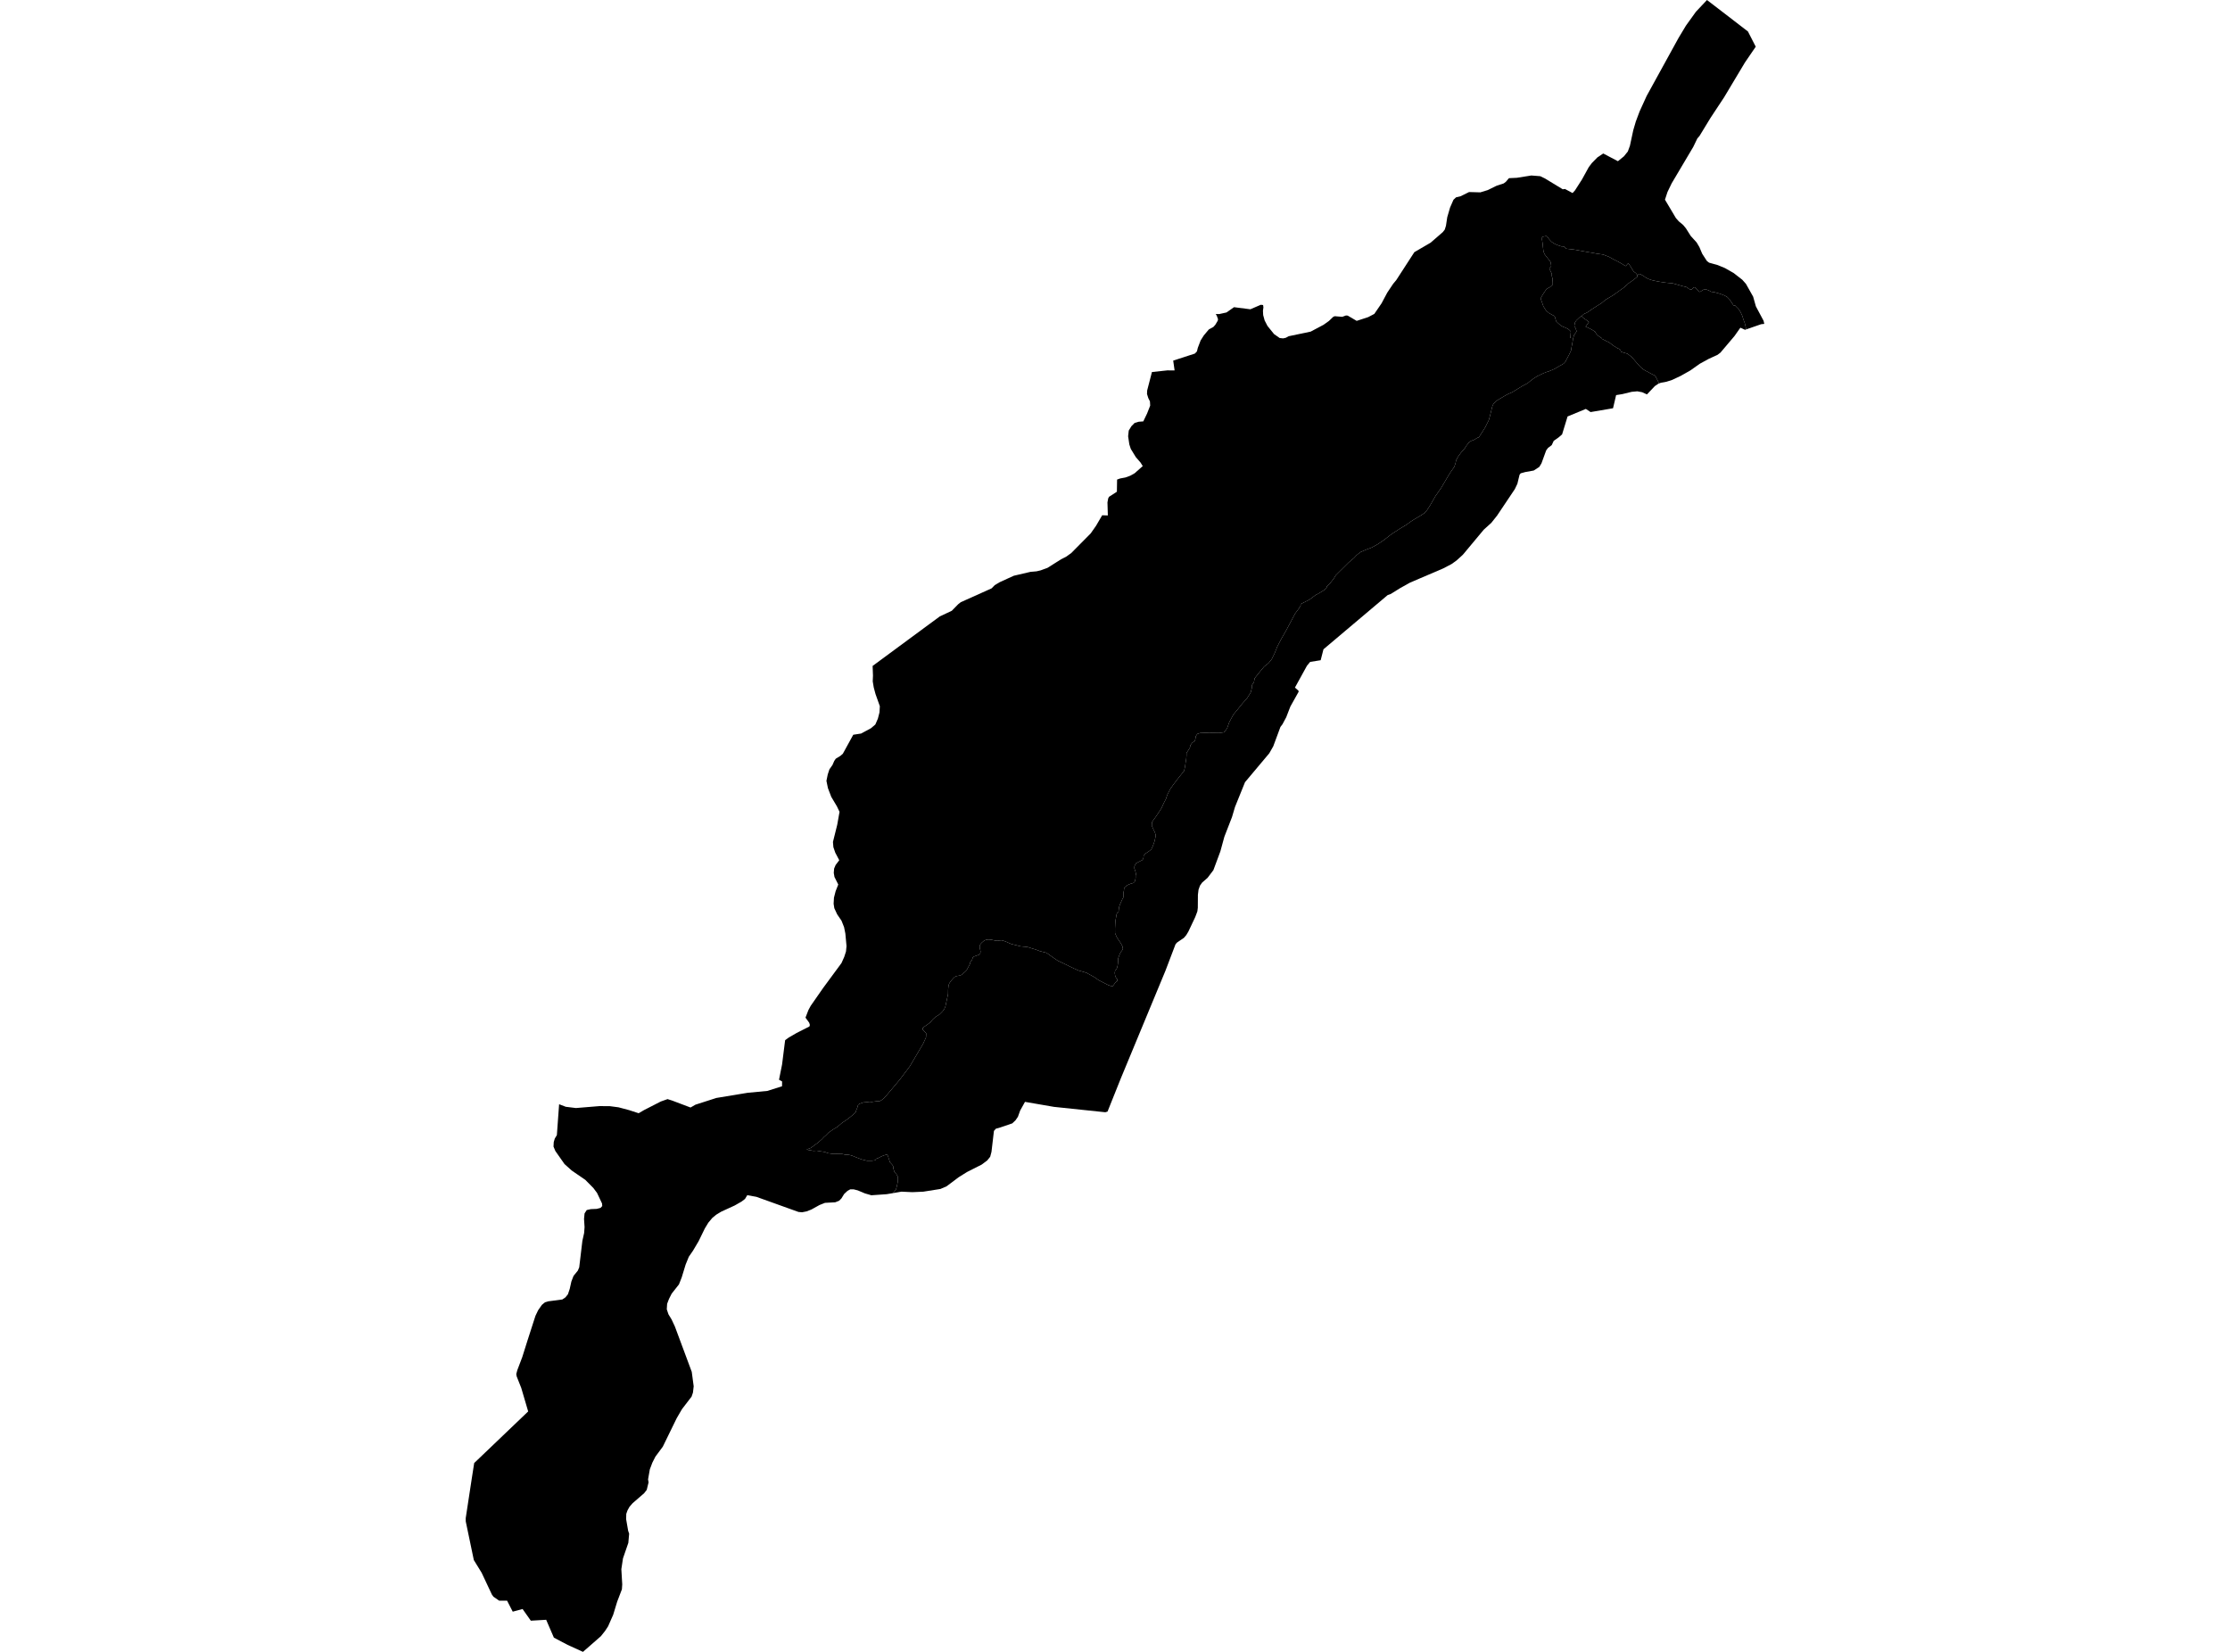 <?xml version='1.0'?>
<svg  baseProfile = 'tiny' width = '540' height = '400' stroke-linecap = 'round' stroke-linejoin = 'round' version='1.1' xmlns='http://www.w3.org/2000/svg'>
<path id='1801401001' title='1801401001'  d='M 382.957 76.534 383.015 76.621 383.033 76.61 383.097 76.697 383.231 76.825 383.423 77.006 383.633 77.163 383.819 77.309 383.936 77.367 384 77.379 384.268 77.6 384.769 77.979 384.693 78.089 384.466 78.386 384.245 78.689 384 79.027 383.953 79.085 384.728 79.447 385.509 79.843 385.812 80.035 386.138 80.25 386.26 80.32 386.406 80.6 386.592 80.891 386.784 81.06 387.006 81.311 387.274 81.491 387.647 81.753 387.804 81.841 387.891 81.946 387.961 82.08 388.083 82.126 388.386 82.284 388.823 82.499 389.016 82.621 389.563 82.849 389.779 83 389.977 83.146 390.192 83.326 390.524 83.577 390.728 83.734 390.885 83.821 391.2 84.014 391.346 84.095 391.579 84.276 391.841 84.392 392.12 84.491 392.301 84.649 392.452 84.829 392.476 84.998 392.487 85.179 392.732 85.237 393.262 85.418 393.792 85.557 394.072 85.651 394.241 85.761 394.719 86.134 395.179 86.507 397.002 88.627 397.608 89.204 398.022 89.501 398.488 89.787 399.093 90.084 399.577 90.358 400.183 90.672 400.672 90.923 400.853 91.062 401.004 91.377 401.767 92.839 401.61 92.897 400.73 93.486 398.814 95.507 397.649 94.977 396.484 94.756 395.132 94.878 392.86 95.431 391.346 95.676 390.6 98.857 385.165 99.783 384.017 99.02 379.59 100.849 378.967 102.894 378.268 105.177 377.458 105.888 376.235 106.756 375.751 107.787 374.848 108.474 374.679 108.702 374.411 109.063 373.269 112.197 372.739 113.065 371.394 113.939 369.454 114.288 369.349 114.306 368.236 114.614 367.963 114.97 367.438 117.143 366.821 118.436 362.516 124.861 361.129 126.603 359.283 128.275 354.232 134.333 352.706 135.72 351.523 136.57 349.438 137.66 341.44 141.079 338.981 142.454 336.785 143.823 336.016 144.108 320.48 157.227 319.804 159.872 317.247 160.285 316.489 161.2 313.571 166.501 314.439 167.264 314.462 167.521 312.464 171.086 311.462 173.684 310.542 175.396 310.186 175.863 310.058 176.031 309.546 177.418 308.322 180.715 307.361 182.404 306.254 183.721 301.483 189.407 299.06 195.401 298.332 197.853 296.485 202.607 295.512 206.166 293.823 210.71 292.419 212.562 291.079 213.739 290.572 214.467 290.229 215.429 290.077 216.664 290.054 219.815 289.943 220.706 289.419 222.087 287.77 225.576 287.264 226.421 286.687 227.103 285.021 228.233 284.654 228.658 282.213 235.072 271.407 261.134 268.191 269.168 267.655 269.331 255.212 268.026 248.204 266.814 247.033 268.923 246.492 270.426 245.915 271.271 245.129 272.022 242.187 273.024 241.167 273.31 240.684 273.851 240.09 278.919 239.775 280.114 239.058 281.005 237.695 282.018 234.177 283.795 232.167 285.048 229.208 287.267 227.728 287.908 223.569 288.566 220.924 288.683 218.297 288.56 216.229 288.916 216.969 288.013 217.184 287.203 217.394 286.207 217.429 285.543 217.423 284.954 217.05 284.296 216.607 283.824 216.345 283.015 216.27 282.356 216.042 282.024 215.53 281.477 215.227 280.597 215.04 279.974 214.819 279.531 213.87 279.834 213.287 280.096 212.739 280.393 212.192 280.585 211.935 280.952 211.167 281.069 209.996 281.081 208.673 280.76 207.246 280.218 206.471 279.892 205.883 279.712 205.3 279.607 204.712 279.613 203.943 279.432 202.661 279.409 201.706 279.415 200.5 279.24 199.725 278.949 198.59 278.774 197.751 278.634 196.982 278.681 196.318 278.564 195.659 278.448 195.327 278.343 196.353 277.964 197.191 277.335 198.065 276.7 198.537 276.292 199.044 275.849 199.481 275.366 199.988 274.923 200.646 274.253 201.7 273.513 202.755 272.878 203.885 271.911 204.939 271.207 205.924 270.461 206.763 269.756 207.159 269.389 207.339 268.871 207.59 268.247 207.7 267.874 207.805 267.507 208.132 267.286 209.081 266.948 210.036 266.867 210.584 266.785 211.062 266.838 212.192 266.68 213.106 266.605 213.584 266.307 214.056 265.935 214.889 264.991 217.941 261.362 220.33 258.181 223.511 252.787 224.227 251.226 224.285 250.218 223.907 249.839 223.464 249.373 223.458 248.866 223.959 248.517 224.769 247.946 225.328 247.532 225.823 246.897 226.54 246.233 227.448 245.691 228.258 244.899 228.718 244.229 228.934 243.693 229.301 241.992 229.575 240.699 229.598 239.563 229.697 238.567 229.924 238.031 230.332 237.478 230.786 236.947 231.194 236.551 231.585 236.365 232.155 236.272 232.429 236.219 232.814 236.08 233.134 235.847 233.431 235.549 233.705 235.316 234.066 234.944 234.899 233.377 234.992 232.846 235.354 232.474 235.464 232.2 235.575 231.81 236.012 231.553 236.647 231.338 237.13 231.151 237.398 230.761 237.445 230.388 237.323 229.841 237.229 229.38 237.253 228.99 237.451 228.576 237.771 228.227 238.359 227.738 238.843 227.551 239.414 227.499 240.078 227.563 240.928 227.743 241.523 227.831 241.977 227.738 242.53 227.685 243.101 227.842 243.742 228.087 244.389 228.384 244.96 228.611 247.162 229.159 248.309 229.264 248.95 229.351 249.981 229.689 250.738 229.91 251.752 230.295 252.439 230.475 253.377 230.709 253.907 231.07 255.014 231.868 256.162 232.643 257.566 233.295 258.9 233.953 260.117 234.542 261.148 234.996 262.319 235.322 263.1 235.567 263.811 235.951 264.958 236.586 266.065 237.361 267.166 237.926 268.314 238.515 269.374 238.876 269.758 238.392 270.096 237.903 270.51 237.594 270.574 237.314 270.504 237.064 270.248 236.767 270.038 236.26 269.945 235.619 269.974 235.369 270.009 235.113 270.44 234.512 270.597 233.982 270.684 233.499 270.749 232.852 270.743 232.142 271.057 231.268 271.372 230.575 271.669 230.202 271.914 229.835 271.82 229.194 271.448 228.46 270.941 227.726 270.428 226.928 270.009 225.961 270.003 224.813 270.079 223.182 270.323 221.72 270.411 221.306 270.521 221.12 270.708 220.957 270.865 220.794 270.906 220.287 271.017 219.553 271.238 218.93 271.535 218.283 271.78 217.73 272.077 217.223 272.071 216.856 272.065 216.098 272.176 215.568 272.199 215.12 272.403 214.794 272.921 214.374 273.702 214.025 274.43 213.815 274.751 213.535 274.885 213.215 274.995 212.522 274.989 212.015 275.059 211.764 275.054 211.508 274.937 211.007 274.681 210.25 274.721 209.72 275.106 209.026 276.108 208.514 276.591 208.281 276.813 207.978 276.854 207.838 276.883 207.727 276.947 207.209 277.331 206.72 277.745 206.446 278.333 206.05 278.788 205.677 279.195 204.803 279.557 203.76 279.755 202.91 279.865 202.263 279.656 201.552 279.353 200.958 278.91 199.939 278.927 199.479 278.974 199.112 279.195 198.716 280.058 197.515 280.692 196.566 281.258 195.692 281.799 194.492 282.341 193.455 282.656 192.482 283.401 191.02 284.06 190.094 284.922 188.941 285.784 187.851 286.733 186.669 286.978 185.568 287.089 184.711 287.24 183.803 287.304 183.115 287.322 182.311 287.823 181.571 288.161 180.995 288.248 180.465 288.702 179.841 289.18 179.538 289.314 179.445 289.448 179.008 289.582 178.245 289.943 177.715 290.631 177.499 291.935 177.447 292.92 177.395 293.537 177.459 295.192 177.488 296.328 177.336 296.712 176.975 297.173 176.294 297.662 174.896 298.641 173.066 299.555 171.954 300.86 170.34 301.99 169.082 302.87 167.649 303.178 166.431 303.144 165.93 303.633 165.214 303.837 164.212 304.507 163.385 305.107 162.633 306.097 161.427 307.192 160.565 307.967 159.592 308.666 158.159 309.33 156.516 310.28 154.687 311.474 152.608 312.278 151.099 313.612 148.576 314.526 147.353 314.952 146.637 314.946 146.281 317.037 145.227 318.592 144.073 319.478 143.607 320.649 142.885 321.214 142.378 321.319 141.947 321.954 141.411 322.938 140.153 323.468 139.291 325.163 137.619 326.573 136.215 327.849 135.137 328.519 134.415 329.433 133.698 330.674 133.151 332.201 132.568 333.616 131.776 335.177 130.727 336.412 129.755 337.088 129.248 339.069 127.966 340.449 127.139 341.544 126.347 342.5 125.729 343.811 124.972 344.981 124.215 345.581 123.492 346.321 122.345 347.62 120.09 348.954 118.185 351.063 114.62 352.158 113.036 352.438 112.249 352.607 111.463 353.032 110.642 353.731 109.669 354.791 108.451 354.861 108.253 355.153 107.845 355.543 107.35 355.747 107.053 356.219 106.779 356.953 106.5 357.733 106.016 358.123 105.876 359.003 104.502 358.986 104.531 359.644 103.482 360.518 101.729 360.815 100.651 361.298 98.694 361.269 98.764 361.438 98.187 361.706 97.68 362.551 96.94 364.677 95.676 364.66 95.694 365.236 95.396 366.215 94.96 368.557 93.521 369.704 92.909 369.71 92.903 369.722 92.897 369.891 92.822 370.526 92.286 371.324 91.68 372.244 91.092 373.864 90.328 374.085 90.253 374.475 90.09 375.192 89.862 376.351 89.367 376.316 89.396 377.394 88.761 377.411 88.756 377.417 88.75 377.487 88.721 377.557 88.668 377.58 88.657 377.708 88.557 377.813 88.534 378.163 88.336 378.635 88.051 379.13 87.515 379.124 87.427 379.13 87.427 379.136 87.427 379.206 87.293 379.91 85.977 379.905 85.994 380.435 84.876 380.609 83.763 380.621 83.775 380.86 82.435 380.86 82.423 380.854 82.435 380.942 81.876 380.959 81.876 381.169 81.124 381.268 81.002 381.769 80.256 381.757 80.134 381.623 79.773 381.611 79.592 381.611 79.598 381.221 78.951 381.408 78.037 381.681 77.641 381.693 77.606 382.229 77.105 382.584 76.767 382.957 76.534 Z' />
<path id='1801401002' title='1801401002'  d='M 396.513 66.66 396.513 66.666 396.472 67.027 396.222 67.219 396.222 67.231 395.371 67.895 394.27 68.664 394.095 68.874 393.641 69.235 393.396 69.503 390.553 71.536 388.748 72.608 387.833 73.388 386.324 74.326 386.336 74.332 385.654 74.763 384.501 75.567 383.982 75.835 383.493 76.056 383.511 76.05 383.068 76.464 382.957 76.534 382.584 76.767 382.229 77.105 381.693 77.606 381.681 77.641 381.408 78.037 381.221 78.951 381.611 79.598 381.611 79.592 381.623 79.773 381.757 80.134 381.769 80.256 381.268 81.002 381.169 81.124 380.959 81.876 380.942 81.876 380.266 81.847 380.382 80.268 380.353 80.245 379.992 79.878 379.666 79.616 378.903 79.278 378.512 79.138 377.953 78.829 377.359 78.311 376.835 77.81 376.473 76.58 375.134 75.829 375.11 75.829 375.104 75.829 374.376 75.188 374.353 75.153 373.741 74.18 373.124 72.439 373.118 72.456 373.083 72.351 373.089 72.229 373.572 71.349 374.365 70.167 374.405 70.062 374.65 69.887 375.402 69.474 375.815 69.066 376.007 68.908 375.984 68.163 375.972 68.169 375.955 67.51 375.774 66.817 375.763 66.363 375.792 66.299 375.6 65.938 375.157 65.005 375.629 64.446 375.64 64.464 375.512 63.537 375.378 63.281 374.318 61.953 374.33 61.959 374.021 61.551 373.753 60.875 373.602 59.565 373.613 59.582 373.555 59.046 373.386 57.922 373.444 57.345 374.411 57.159 374.574 57.269 374.65 57.258 375.075 57.864 375.681 58.539 376.13 58.831 376.532 59.069 377.143 59.343 377.598 59.506 378.064 59.652 378.71 59.687 379.217 60.217 381.18 60.438 384.262 60.992 386.61 61.411 388.212 61.638 389.616 62.186 390.548 62.71 391.876 63.38 392.546 63.77 393.658 64.435 394.282 63.736 394.858 64.528 395.22 65.18 395.598 65.751 396.134 66.141 396.315 66.38 396.513 66.66 Z' />
<path id='1801401003' title='1801401003'  d='M 409.614 36.269 404.802 44.389 403.789 46.481 403.177 48.351 405.833 52.819 406.538 53.611 407.569 54.467 408.245 55.283 409.061 56.576 409.399 57.118 410.855 58.72 411.513 59.838 412.195 61.446 413.325 63.194 413.861 63.607 415.917 64.178 416.342 64.353 417.711 64.918 419.814 66.118 421.894 67.738 422.785 68.74 424.527 71.833 425.191 74.186 427.055 77.681 427.224 78.427 426.479 78.503 422.861 79.755 422.5 78.241 422.185 77.39 421.888 76.447 421.457 75.532 421.026 74.862 420.403 74.245 420.175 73.982 419.75 73.947 419.587 73.65 419.255 73.178 418.876 72.573 418.236 71.909 417.566 71.536 416.243 71.052 415.119 70.749 414.368 70.65 413.762 70.307 412.958 70.039 412.713 70.039 412.34 70.254 411.758 70.615 411.478 70.685 411.315 70.505 410.447 69.613 410.249 69.561 410.057 69.631 409.859 69.875 409.632 70.108 409.305 70.108 408.898 69.899 408.635 69.654 408.344 69.508 408.047 69.421 407.593 69.328 406.235 68.943 405.111 68.623 403.282 68.437 402.565 68.332 401.697 68.198 400.358 67.924 399.723 67.749 399.117 67.528 398.412 67.155 398.202 66.974 397.975 66.811 397.218 66.392 397.008 66.328 396.798 66.363 396.653 66.543 396.513 66.66 396.315 66.38 396.134 66.141 395.598 65.751 395.22 65.18 394.858 64.528 394.282 63.736 393.658 64.435 392.546 63.77 391.876 63.38 390.548 62.71 389.616 62.186 388.212 61.638 386.61 61.411 384.262 60.992 381.18 60.438 379.217 60.217 378.71 59.687 378.064 59.652 377.598 59.506 377.143 59.343 376.532 59.069 376.13 58.831 375.681 58.539 375.075 57.864 374.65 57.258 374.574 57.269 374.411 57.159 373.444 57.345 373.386 57.922 373.555 59.046 373.613 59.582 373.602 59.565 373.753 60.875 374.021 61.551 374.33 61.959 374.318 61.953 375.378 63.281 375.512 63.537 375.64 64.464 375.629 64.446 375.157 65.005 375.6 65.938 375.792 66.299 375.763 66.363 375.774 66.817 375.955 67.51 375.972 68.169 375.984 68.163 376.007 68.908 375.815 69.066 375.402 69.474 374.65 69.887 374.405 70.062 374.365 70.167 373.572 71.349 373.089 72.229 373.083 72.351 373.118 72.456 373.124 72.439 373.741 74.18 374.353 75.153 374.376 75.188 375.104 75.829 375.11 75.829 375.134 75.829 376.473 76.58 376.835 77.81 377.359 78.311 377.953 78.829 378.512 79.138 378.903 79.278 379.666 79.616 379.992 79.878 380.353 80.245 380.382 80.268 380.266 81.847 380.942 81.876 380.854 82.435 380.86 82.423 380.86 82.435 380.621 83.775 380.609 83.763 380.435 84.876 379.905 85.994 379.91 85.977 379.206 87.293 379.136 87.427 379.13 87.427 379.124 87.427 379.13 87.515 378.635 88.051 378.163 88.336 377.813 88.534 377.708 88.557 377.58 88.657 377.557 88.668 377.487 88.721 377.417 88.75 377.411 88.756 377.394 88.761 376.316 89.396 376.351 89.367 375.192 89.862 374.475 90.09 374.085 90.253 373.864 90.328 372.244 91.092 371.324 91.68 370.526 92.286 369.891 92.822 369.722 92.897 369.71 92.903 369.704 92.909 368.557 93.521 366.215 94.96 365.236 95.396 364.66 95.694 364.677 95.676 362.551 96.94 361.706 97.68 361.438 98.187 361.269 98.764 361.298 98.694 360.815 100.651 360.518 101.729 359.644 103.482 358.986 104.531 359.003 104.502 358.123 105.876 357.733 106.016 356.953 106.5 356.219 106.779 355.747 107.053 355.543 107.35 355.153 107.845 354.861 108.253 354.791 108.451 353.731 109.669 353.032 110.642 352.607 111.463 352.438 112.249 352.158 113.036 351.063 114.62 348.954 118.185 347.62 120.09 346.321 122.345 345.581 123.492 344.981 124.215 343.811 124.972 342.5 125.729 341.544 126.347 340.449 127.139 339.069 127.966 337.088 129.248 336.412 129.755 335.177 130.727 333.616 131.776 332.201 132.568 330.674 133.151 329.433 133.698 328.519 134.415 327.849 135.137 326.573 136.215 325.163 137.619 323.468 139.291 322.938 140.153 321.954 141.411 321.319 141.947 321.214 142.378 320.649 142.885 319.478 143.607 318.592 144.073 317.037 145.227 314.946 146.281 314.952 146.637 314.526 147.353 313.612 148.576 312.278 151.099 311.474 152.608 310.28 154.687 309.33 156.516 308.666 158.159 307.967 159.592 307.192 160.565 306.097 161.427 305.107 162.633 304.507 163.385 303.837 164.212 303.633 165.214 303.144 165.93 303.178 166.431 302.87 167.649 301.99 169.082 300.86 170.34 299.555 171.954 298.641 173.066 297.662 174.896 297.173 176.294 296.712 176.975 296.328 177.336 295.192 177.488 293.537 177.459 292.92 177.395 291.935 177.447 290.631 177.499 289.943 177.715 289.582 178.245 289.448 179.008 289.314 179.445 289.18 179.538 288.702 179.841 288.248 180.465 288.161 180.995 287.823 181.571 287.322 182.311 287.304 183.115 287.24 183.803 287.089 184.711 286.978 185.568 286.733 186.669 285.784 187.851 284.922 188.941 284.06 190.094 283.401 191.02 282.656 192.482 282.341 193.455 281.799 194.492 281.258 195.692 280.692 196.566 280.058 197.515 279.195 198.716 278.974 199.112 278.927 199.479 278.91 199.939 279.353 200.958 279.656 201.552 279.865 202.263 279.755 202.91 279.557 203.76 279.195 204.803 278.788 205.677 278.333 206.05 277.745 206.446 277.331 206.72 276.947 207.209 276.883 207.727 276.854 207.838 276.813 207.978 276.591 208.281 276.108 208.514 275.106 209.026 274.721 209.72 274.681 210.25 274.937 211.007 275.054 211.508 275.059 211.764 274.989 212.015 274.995 212.522 274.885 213.215 274.751 213.535 274.43 213.815 273.702 214.025 272.921 214.374 272.403 214.794 272.199 215.12 272.176 215.568 272.065 216.098 272.071 216.856 272.077 217.223 271.78 217.73 271.535 218.283 271.238 218.93 271.017 219.553 270.906 220.287 270.865 220.794 270.708 220.957 270.521 221.12 270.411 221.306 270.323 221.72 270.079 223.182 270.003 224.813 270.009 225.961 270.428 226.928 270.941 227.726 271.448 228.46 271.82 229.194 271.914 229.835 271.669 230.202 271.372 230.575 271.057 231.268 270.743 232.142 270.749 232.852 270.684 233.499 270.597 233.982 270.44 234.512 270.009 235.113 269.974 235.369 269.945 235.619 270.038 236.26 270.248 236.767 270.504 237.064 270.574 237.314 270.51 237.594 270.096 237.903 269.758 238.392 269.374 238.876 268.314 238.515 267.166 237.926 266.065 237.361 264.958 236.586 263.811 235.951 263.1 235.567 262.319 235.322 261.148 234.996 260.117 234.542 258.9 233.953 257.566 233.295 256.162 232.643 255.014 231.868 253.907 231.07 253.377 230.709 252.439 230.475 251.752 230.295 250.738 229.91 249.981 229.689 248.95 229.351 248.309 229.264 247.162 229.159 244.96 228.611 244.389 228.384 243.742 228.087 243.101 227.842 242.53 227.685 241.977 227.738 241.523 227.831 240.928 227.743 240.078 227.563 239.414 227.499 238.843 227.551 238.359 227.738 237.771 228.227 237.451 228.576 237.253 228.99 237.229 229.38 237.323 229.841 237.445 230.388 237.398 230.761 237.13 231.151 236.647 231.338 236.012 231.553 235.575 231.81 235.464 232.2 235.354 232.474 234.992 232.846 234.899 233.377 234.066 234.944 233.705 235.316 233.431 235.549 233.134 235.847 232.814 236.08 232.429 236.219 232.155 236.272 231.585 236.365 231.194 236.551 230.786 236.947 230.332 237.478 229.924 238.031 229.697 238.567 229.598 239.563 229.575 240.699 229.301 241.992 228.934 243.693 228.718 244.229 228.258 244.899 227.448 245.691 226.54 246.233 225.823 246.897 225.328 247.532 224.769 247.946 223.959 248.517 223.458 248.866 223.464 249.373 223.907 249.839 224.285 250.218 224.227 251.226 223.511 252.787 220.33 258.181 217.941 261.362 214.889 264.991 214.056 265.935 213.584 266.307 213.106 266.605 212.192 266.68 211.062 266.838 210.584 266.785 210.036 266.867 209.081 266.948 208.132 267.286 207.805 267.507 207.7 267.874 207.59 268.247 207.339 268.871 207.159 269.389 206.763 269.756 205.924 270.461 204.939 271.207 203.885 271.911 202.755 272.878 201.7 273.513 200.646 274.253 199.988 274.923 199.481 275.366 199.044 275.849 198.537 276.292 198.065 276.7 197.191 277.335 196.353 277.964 195.327 278.343 195.659 278.448 196.318 278.564 196.982 278.681 197.751 278.634 198.59 278.774 199.725 278.949 200.5 279.24 201.706 279.415 202.661 279.409 203.943 279.432 204.712 279.613 205.3 279.607 205.883 279.712 206.471 279.892 207.246 280.218 208.673 280.76 209.996 281.081 211.167 281.069 211.935 280.952 212.192 280.585 212.739 280.393 213.287 280.096 213.87 279.834 214.819 279.531 215.04 279.974 215.227 280.597 215.53 281.477 216.042 282.024 216.27 282.356 216.345 283.015 216.607 283.824 217.05 284.296 217.423 284.954 217.429 285.543 217.394 286.207 217.184 287.203 216.969 288.013 216.229 288.916 215.547 289.032 214.72 289.172 211.003 289.434 209.442 288.98 207.695 288.246 206.693 287.995 205.883 288.001 205.207 288.38 204.403 289.137 203.757 290.192 203.203 290.757 202.254 291.135 199.772 291.269 198.45 291.793 196.481 292.883 195.321 293.337 194.209 293.553 193.347 293.471 183.164 289.813 180.956 289.411 180.403 290.325 179.57 290.96 177.904 291.91 174.641 293.407 173.441 294.135 172.492 294.916 171.525 296.069 170.674 297.473 169.166 300.567 167.791 302.885 166.8 304.318 166.026 306.217 165.076 309.328 164.412 311.011 162.641 313.266 162 314.53 161.546 315.724 161.464 317.058 161.872 318.264 162.624 319.499 163.428 321.218 167.511 332.198 167.977 335.694 167.802 337.214 167.465 338.198 165.14 341.228 163.859 343.43 160.497 350.315 158.703 352.733 157.969 354.183 157.357 355.803 156.932 358.232 157.055 358.954 156.606 360.778 155.983 361.576 153.169 364.022 152.435 364.867 151.952 365.735 151.654 366.58 151.619 367.861 152.109 370.681 152.348 371.38 152.155 373.594 150.856 377.363 150.46 379.978 150.676 383.66 150.594 384.854 149.458 387.825 148.48 391.029 147.25 393.813 146.516 394.938 145.503 396.208 141.169 400 137.435 398.299 134.126 396.557 132.256 392.229 128.539 392.45 126.541 389.619 124.159 390.266 122.79 387.598 120.885 387.609 119.481 386.642 119.108 386.112 116.626 380.834 114.739 377.77 112.782 368.409 112.776 367.617 114.209 358.226 114.826 354.277 127.898 341.781 126.227 336.101 125.114 333.288 125.015 332.728 125.265 331.791 126.471 328.61 127.718 324.654 129.267 319.849 129.664 318.619 129.827 318.282 130.304 317.285 131.225 315.969 131.965 315.357 132.751 315.118 136.165 314.67 136.928 314.151 137.528 313.4 137.959 312.112 138.361 310.312 138.885 308.955 139.922 307.685 140.26 306.887 141.023 300.485 141.448 298.568 141.553 297.147 141.425 295.161 141.553 293.832 142.077 293.011 143.079 292.79 144.495 292.731 145.421 292.493 145.835 292.044 145.782 291.415 144.582 288.881 143.685 287.675 141.74 285.706 138.448 283.446 136.695 281.873 134.481 278.716 134.033 277.649 134.091 276.548 134.341 275.71 134.848 274.865 135.39 267.391 136.736 267.904 136.998 268.008 139.468 268.311 145.136 267.845 147.617 267.851 149.784 268.137 152.348 268.818 152.808 268.97 154.654 269.57 155.901 268.836 160.02 266.727 161.645 266.15 162.74 266.494 167.214 268.183 167.727 267.892 168.397 267.502 173.47 265.871 181.02 264.624 185.826 264.164 189.374 263.039 189.385 261.874 188.64 261.461 189.38 257.767 190.032 252.577 190.125 251.878 190.772 251.406 190.999 251.237 192.921 250.125 196.003 248.563 196.114 248.19 195.951 247.655 195.054 246.42 195.764 244.573 196.312 243.565 199.3 239.272 203.762 233.213 204.427 231.734 204.858 230.4 204.986 229.095 204.706 226.06 204.392 224.499 203.78 222.961 202.72 221.405 202.032 219.92 201.863 218.842 201.945 217.374 202.353 215.784 202.988 214.188 202.067 212.353 201.898 211.374 201.986 210.32 202.347 209.458 203.227 208.304 202.26 206.469 201.805 205.141 201.7 203.877 202.737 199.717 203.296 196.583 202.661 195.255 201.875 193.933 201.293 192.954 200.489 190.857 200.122 189.086 200.436 187.542 200.844 186.302 201.584 185.247 202.015 184.263 202.382 183.721 203.495 183.039 204.095 182.521 206.617 177.919 208.522 177.628 210.934 176.323 211.97 175.431 212.588 173.998 212.972 172.501 213.054 171.004 212.005 168.051 211.58 166.466 211.335 164.992 211.394 163.594 211.306 161.258 220.674 154.349 227.565 149.27 230.484 147.895 231.439 146.916 232.027 146.316 232.319 146.089 232.656 145.821 240.119 142.471 240.876 141.697 242.059 140.986 245.49 139.419 246.835 139.104 249.533 138.475 250.995 138.347 251.321 138.271 252.014 138.108 252.579 137.898 253.639 137.514 255.294 136.471 256.948 135.429 258.154 134.817 259.407 133.92 264.113 129.166 265.401 127.331 266.082 126.166 266.898 124.774 268.267 124.815 268.174 121.657 268.354 120.679 268.558 120.3 270.457 119.071 270.504 116.17 270.51 116.129 270.714 116.053 271.226 115.867 272.525 115.622 273.685 115.197 274.751 114.603 276.72 112.861 276.178 111.999 275.438 111.148 275.048 110.7 274.774 110.251 273.824 108.702 273.469 107.606 273.178 105.643 273.329 104.263 273.97 103.208 274.756 102.41 275.729 102.125 276.848 102.043 277.762 100.144 278.52 98.222 278.461 97.197 278.065 96.404 277.809 95.589 277.751 95.402 277.791 94.54 278.945 90.09 282.667 89.688 284.432 89.699 284.095 87.317 289.337 85.621 289.844 85.08 290.048 84.241 290.735 82.435 291.516 81.212 292.716 79.779 293.829 79.167 294.289 78.649 294.866 77.687 294.953 77.309 294.644 76.447 294.388 76.05 295.268 76.045 297.009 75.66 298.815 74.384 302.777 74.891 305.305 73.802 305.864 73.866 305.94 74.425 305.829 75.246 305.881 76.295 306.237 77.6 306.924 78.928 308.52 80.903 309.878 81.852 310.711 81.94 311.363 81.794 312.056 81.416 317.381 80.303 320.509 78.643 321.802 77.722 322.822 76.738 323.194 76.569 325.029 76.72 325.938 76.388 326.358 76.429 328.525 77.699 331.315 76.79 332.795 76.01 334.548 73.452 335.923 70.872 337.35 68.734 337.362 68.722 338.113 67.819 342.488 61.062 346.426 58.766 349.362 56.221 349.846 55.609 350.143 54.671 350.457 52.592 351.139 50.25 351.96 48.374 352.584 47.786 353.679 47.523 355.741 46.504 356.859 46.533 358.467 46.58 360.273 46.026 362.388 44.984 364.129 44.413 364.636 44.034 365.399 43.143 367.304 43.055 370.817 42.496 372.978 42.665 374.126 43.219 378.425 45.834 378.961 45.758 380.802 46.749 381.378 46.114 383.062 43.486 383.254 43.143 384.716 40.486 385.456 39.496 386.819 38.11 387.186 37.871 388.229 37.166 391.783 39.036 393.239 37.853 394.183 36.682 394.689 35.302 395.499 31.533 396.117 29.424 397.031 26.989 397.969 24.927 398.75 23.214 406.451 9.21 408.228 6.251 408.42 5.977 410.668 2.849 413.348 0 415.294 1.491 419.972 5.086 421.754 6.46 423.234 7.596 423.269 7.625 425.156 11.307 422.529 15.152 417.484 23.581 414.606 27.939 414.17 28.603 413.313 30.012 411.542 32.919 411.012 33.531 410.028 35.57 409.614 36.269 Z' />
<path id='1801401004' title='1801401004'  d='M 422.861 79.755 422.558 79.86 421.434 79.353 420.007 81.375 416.61 85.388 415.894 85.93 413.762 86.903 411.606 88.086 409.334 89.693 406.998 91.016 404.93 91.989 403.538 92.437 402.193 92.682 401.767 92.839 401.004 91.377 400.853 91.062 400.672 90.923 400.183 90.672 399.577 90.358 399.093 90.084 398.488 89.787 398.022 89.501 397.608 89.204 397.002 88.627 395.179 86.507 394.719 86.134 394.241 85.761 394.072 85.651 393.792 85.557 393.262 85.418 392.732 85.237 392.487 85.179 392.476 84.998 392.452 84.829 392.301 84.649 392.12 84.491 391.841 84.392 391.579 84.276 391.346 84.095 391.2 84.014 390.885 83.821 390.728 83.734 390.524 83.577 390.192 83.326 389.977 83.146 389.779 83 389.563 82.849 389.016 82.621 388.823 82.499 388.386 82.284 388.083 82.126 387.961 82.08 387.891 81.946 387.804 81.841 387.647 81.753 387.274 81.491 387.006 81.311 386.784 81.06 386.592 80.891 386.406 80.6 386.26 80.32 386.138 80.25 385.812 80.035 385.509 79.843 384.728 79.447 383.953 79.085 384 79.027 384.245 78.689 384.466 78.386 384.693 78.089 384.769 77.979 384.268 77.6 384 77.379 383.936 77.367 383.819 77.309 383.633 77.163 383.423 77.006 383.231 76.825 383.097 76.697 383.033 76.61 383.015 76.621 382.957 76.534 383.068 76.464 383.511 76.05 383.493 76.056 383.982 75.835 384.501 75.567 385.654 74.763 386.336 74.332 386.324 74.326 387.833 73.388 388.748 72.608 390.553 71.536 393.396 69.503 393.641 69.235 394.095 68.874 394.27 68.664 395.371 67.895 396.222 67.231 396.222 67.219 396.472 67.027 396.513 66.666 396.513 66.66 396.653 66.543 396.798 66.363 397.008 66.328 397.218 66.392 397.975 66.811 398.202 66.974 398.412 67.155 399.117 67.528 399.723 67.749 400.358 67.924 401.697 68.198 402.565 68.332 403.282 68.437 405.111 68.623 406.235 68.943 407.593 69.328 408.047 69.421 408.344 69.508 408.635 69.654 408.898 69.899 409.305 70.108 409.632 70.108 409.859 69.875 410.057 69.631 410.249 69.561 410.447 69.613 411.315 70.505 411.478 70.685 411.758 70.615 412.34 70.254 412.713 70.039 412.958 70.039 413.762 70.307 414.368 70.65 415.119 70.749 416.243 71.052 417.566 71.536 418.236 71.909 418.876 72.573 419.255 73.178 419.587 73.65 419.75 73.947 420.175 73.982 420.403 74.245 421.026 74.862 421.457 75.532 421.888 76.447 422.185 77.39 422.5 78.241 422.861 79.755 Z' />
</svg>
